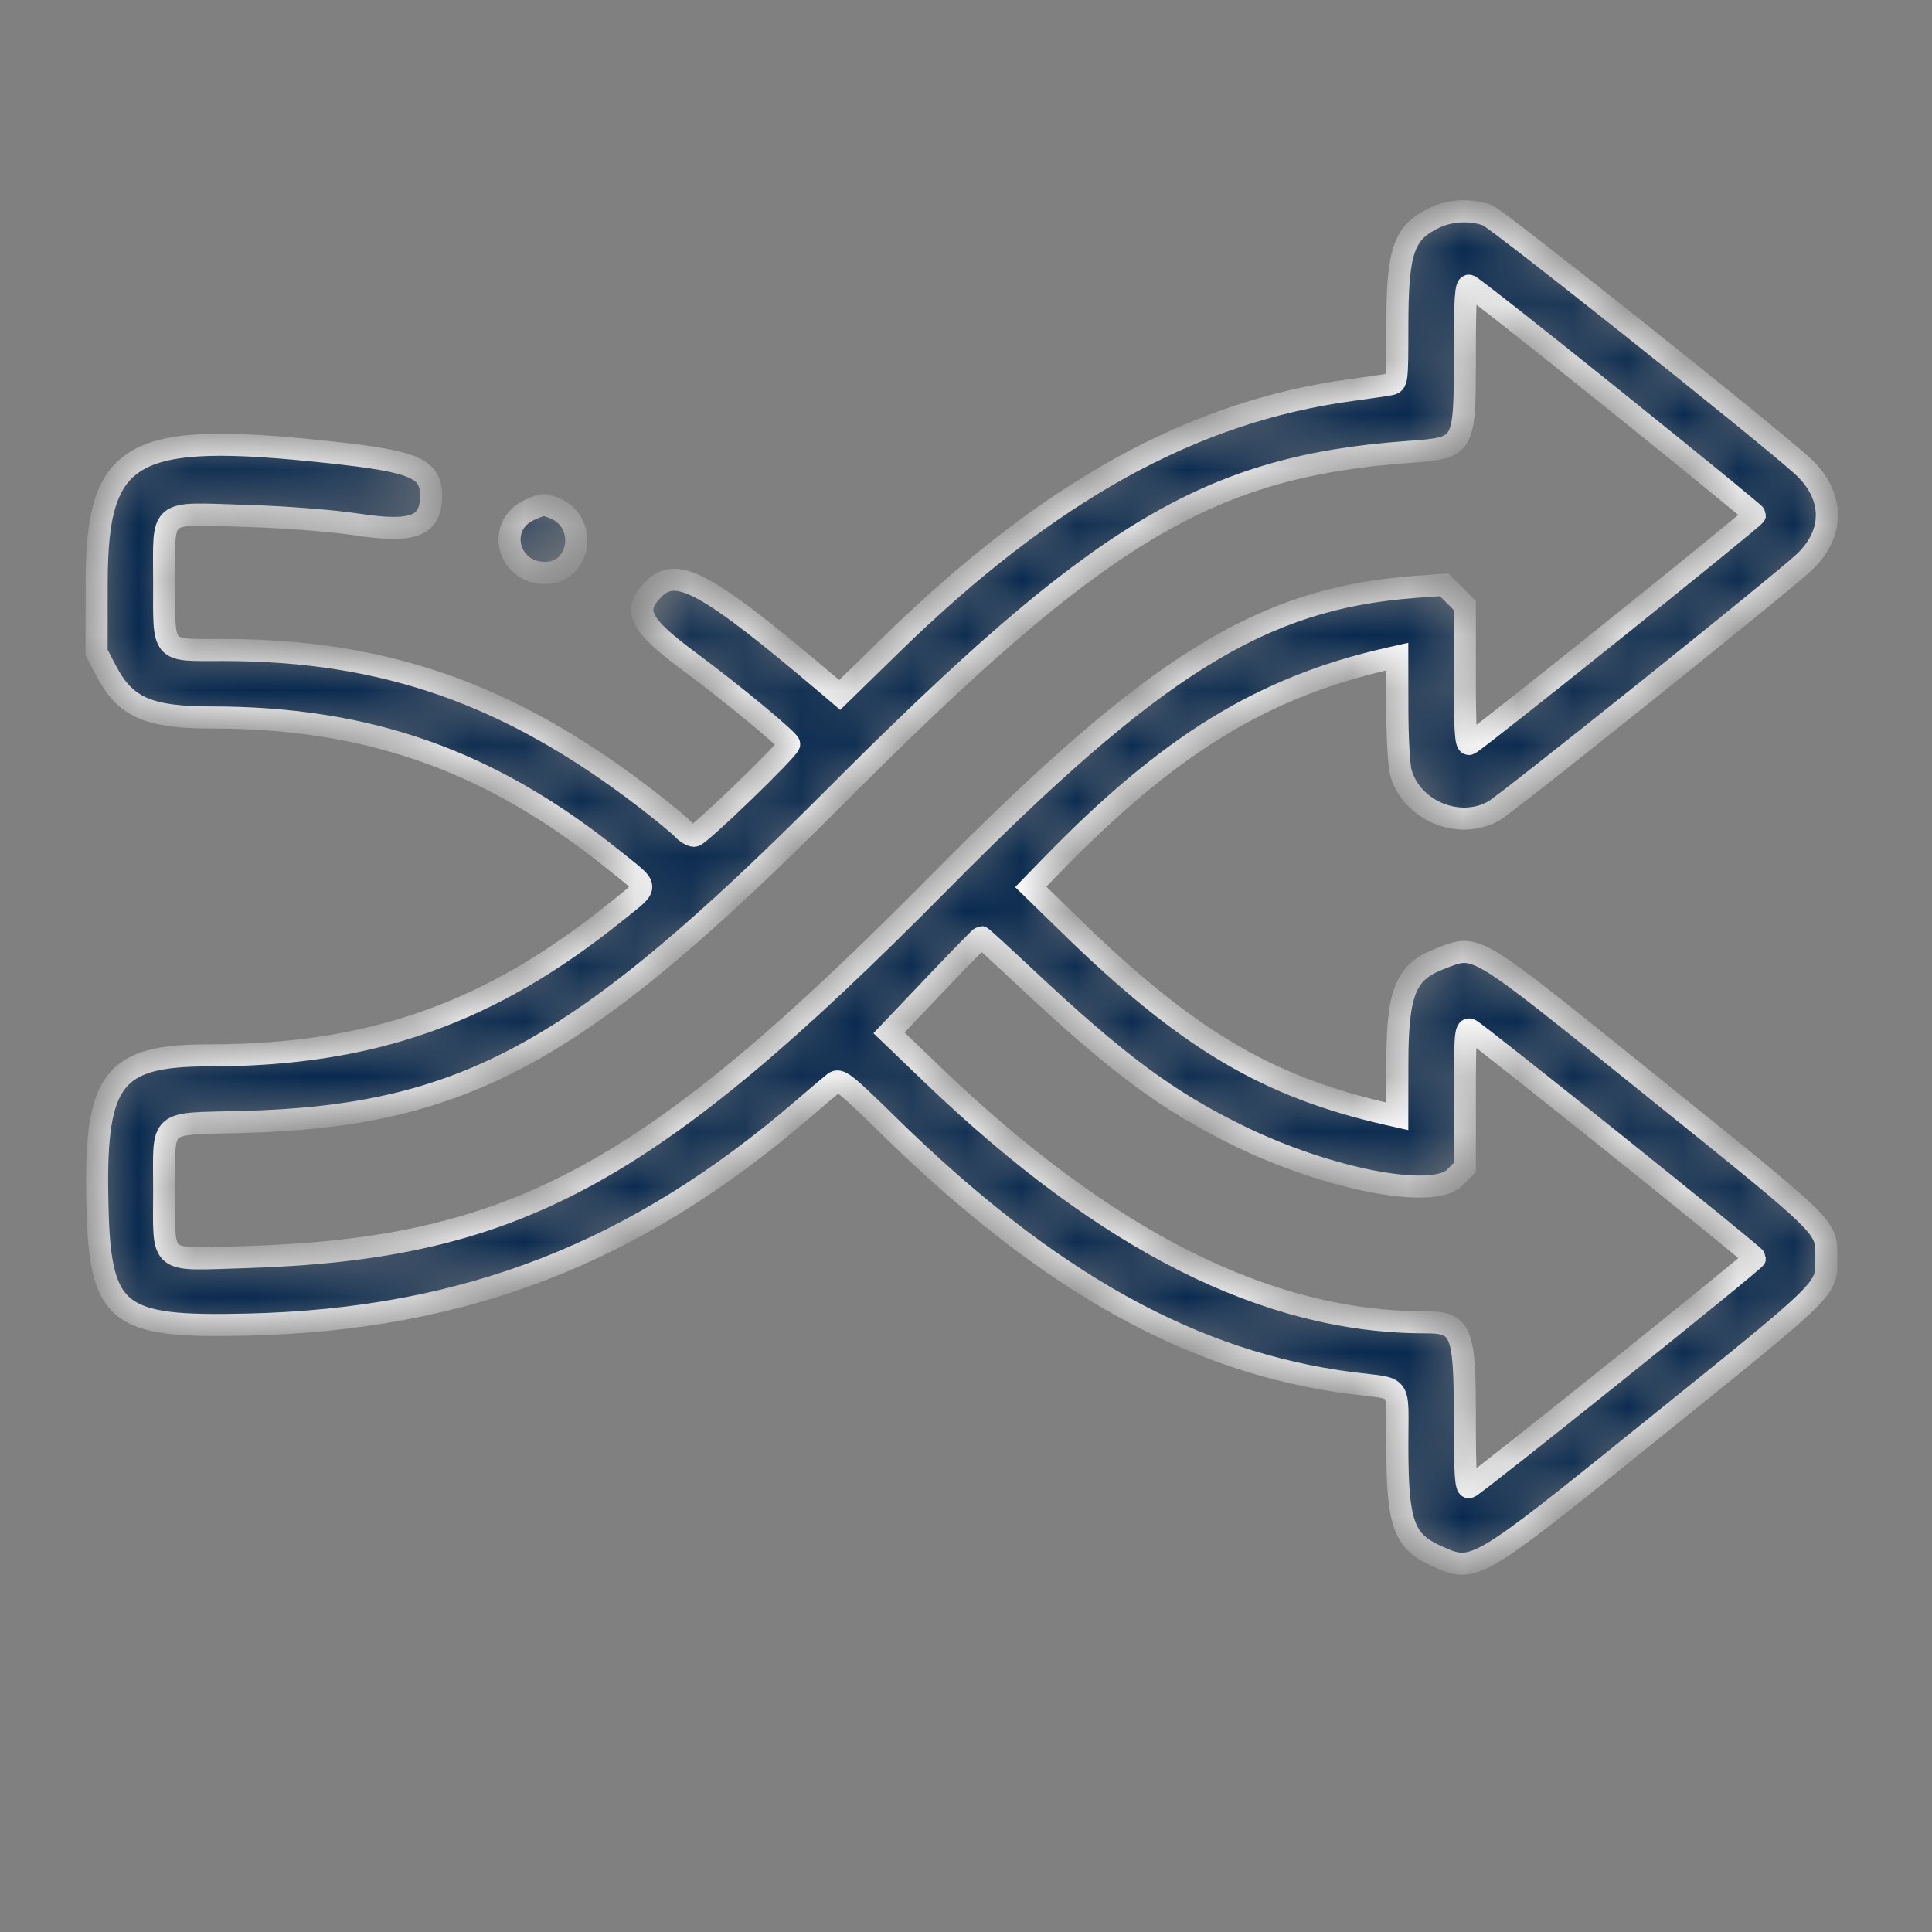 <svg width="35" height="35" viewBox="0 0 35 35" fill="none" xmlns="http://www.w3.org/2000/svg">
<rect x="0" y="0" width="35" height="35" fill="#808080" stroke="none"/>
<mask id="path-1-inside-1_1242_1709" fill="white">
<path fill-rule="evenodd" clip-rule="evenodd" d="M26.015 3.933C25.429 4.199 25.314 4.525 25.314 5.913C25.313 6.926 25.312 6.938 25.176 6.964C25.1 6.979 24.79 7.025 24.487 7.065C21.608 7.453 18.992 8.899 16.147 11.677L15.212 12.59L14.984 12.396C12.806 10.551 12.261 10.252 11.844 10.668C11.453 11.059 11.581 11.315 12.509 12C13.247 12.545 14.297 13.414 14.297 13.48C14.297 13.567 12.668 15.141 12.578 15.141C12.524 15.141 12.429 15.085 12.367 15.016C12.305 14.948 11.991 14.69 11.669 14.443C9.219 12.566 6.956 11.775 4.04 11.775C2.906 11.775 2.974 11.853 2.974 10.54C2.974 9.197 2.85 9.297 4.458 9.346C5.181 9.368 6.026 9.434 6.485 9.504C7.487 9.657 7.809 9.53 7.809 8.983C7.809 8.484 7.518 8.359 5.973 8.193C2.366 7.805 1.754 8.148 1.751 10.559L1.75 11.822L1.921 12.149C2.268 12.814 2.684 12.998 3.84 12.998C6.689 13 8.887 13.78 11.129 15.587C11.776 16.107 11.773 16.024 11.16 16.518C8.869 18.363 6.723 19.119 3.775 19.119C2.064 19.119 1.729 19.539 1.761 21.647C1.794 23.833 2.055 24.056 4.504 23.996C8.439 23.899 11.521 22.7 14.556 20.084C14.801 19.873 15.05 19.662 15.11 19.615C15.208 19.538 15.3 19.609 16.089 20.383C18.997 23.235 21.617 24.692 24.498 25.058C25.42 25.175 25.313 25.025 25.314 26.205C25.314 27.593 25.429 27.919 26.015 28.185C26.71 28.5 26.702 28.505 29.878 25.944C33.188 23.276 33.086 23.377 33.086 22.791C33.086 22.207 33.185 22.304 29.904 19.661C26.615 17.013 26.772 17.107 26.08 17.371C25.46 17.608 25.314 17.973 25.314 19.289L25.313 20.223L25.145 20.185C22.945 19.684 21.504 18.827 19.377 16.753L18.673 16.067L19.04 15.689C21.175 13.493 22.868 12.451 25.145 11.933L25.313 11.895L25.314 12.829C25.314 13.343 25.342 13.866 25.377 13.992C25.57 14.687 26.439 15.047 27.062 14.691C27.314 14.547 32.245 10.597 32.68 10.19C33.244 9.664 33.233 8.969 32.651 8.439C31.996 7.842 27.123 3.964 26.947 3.9C26.658 3.793 26.294 3.806 26.015 3.933ZM29.244 7.246C30.646 8.373 31.793 9.31 31.793 9.327C31.793 9.375 26.703 13.456 26.616 13.478C26.554 13.493 26.537 13.229 26.537 12.234V10.97L26.35 10.782L26.162 10.594L25.63 10.633C22.854 10.838 20.923 12.038 17.02 15.984C11.746 21.317 9.318 22.627 4.428 22.774C2.854 22.821 2.974 22.921 2.974 21.567C2.974 20.257 2.85 20.366 4.382 20.326C8.419 20.222 10.492 19.085 15.123 14.44C19.906 9.641 21.881 8.452 25.51 8.188C26.54 8.114 26.537 8.118 26.537 6.45C26.537 5.424 26.554 5.16 26.616 5.176C26.66 5.187 27.842 6.118 29.244 7.246ZM9.603 9.233C8.981 9.504 9.186 10.379 9.872 10.379C10.529 10.379 10.658 9.438 10.033 9.201C9.845 9.129 9.841 9.129 9.603 9.233ZM18.571 17.704C20.251 19.28 21.157 19.951 22.467 20.588C24.069 21.366 25.956 21.73 26.35 21.336L26.537 21.148V19.882C26.537 18.774 26.549 18.621 26.631 18.652C26.739 18.694 31.793 22.746 31.793 22.791C31.793 22.84 26.704 26.92 26.616 26.942C26.554 26.958 26.537 26.694 26.537 25.669C26.537 24.099 26.476 23.954 25.809 23.954C22.958 23.954 20.045 22.489 16.899 19.473L16.105 18.711L16.93 17.844C17.383 17.367 17.764 16.977 17.776 16.977C17.787 16.977 18.145 17.304 18.571 17.704Z"/>
</mask>
<path fill-rule="evenodd" clip-rule="evenodd" d="M26.015 3.933C25.429 4.199 25.314 4.525 25.314 5.913C25.313 6.926 25.312 6.938 25.176 6.964C25.1 6.979 24.79 7.025 24.487 7.065C21.608 7.453 18.992 8.899 16.147 11.677L15.212 12.59L14.984 12.396C12.806 10.551 12.261 10.252 11.844 10.668C11.453 11.059 11.581 11.315 12.509 12C13.247 12.545 14.297 13.414 14.297 13.48C14.297 13.567 12.668 15.141 12.578 15.141C12.524 15.141 12.429 15.085 12.367 15.016C12.305 14.948 11.991 14.69 11.669 14.443C9.219 12.566 6.956 11.775 4.04 11.775C2.906 11.775 2.974 11.853 2.974 10.54C2.974 9.197 2.85 9.297 4.458 9.346C5.181 9.368 6.026 9.434 6.485 9.504C7.487 9.657 7.809 9.53 7.809 8.983C7.809 8.484 7.518 8.359 5.973 8.193C2.366 7.805 1.754 8.148 1.751 10.559L1.75 11.822L1.921 12.149C2.268 12.814 2.684 12.998 3.84 12.998C6.689 13 8.887 13.78 11.129 15.587C11.776 16.107 11.773 16.024 11.16 16.518C8.869 18.363 6.723 19.119 3.775 19.119C2.064 19.119 1.729 19.539 1.761 21.647C1.794 23.833 2.055 24.056 4.504 23.996C8.439 23.899 11.521 22.7 14.556 20.084C14.801 19.873 15.05 19.662 15.11 19.615C15.208 19.538 15.3 19.609 16.089 20.383C18.997 23.235 21.617 24.692 24.498 25.058C25.42 25.175 25.313 25.025 25.314 26.205C25.314 27.593 25.429 27.919 26.015 28.185C26.71 28.5 26.702 28.505 29.878 25.944C33.188 23.276 33.086 23.377 33.086 22.791C33.086 22.207 33.185 22.304 29.904 19.661C26.615 17.013 26.772 17.107 26.08 17.371C25.46 17.608 25.314 17.973 25.314 19.289L25.313 20.223L25.145 20.185C22.945 19.684 21.504 18.827 19.377 16.753L18.673 16.067L19.04 15.689C21.175 13.493 22.868 12.451 25.145 11.933L25.313 11.895L25.314 12.829C25.314 13.343 25.342 13.866 25.377 13.992C25.57 14.687 26.439 15.047 27.062 14.691C27.314 14.547 32.245 10.597 32.68 10.19C33.244 9.664 33.233 8.969 32.651 8.439C31.996 7.842 27.123 3.964 26.947 3.9C26.658 3.793 26.294 3.806 26.015 3.933ZM29.244 7.246C30.646 8.373 31.793 9.31 31.793 9.327C31.793 9.375 26.703 13.456 26.616 13.478C26.554 13.493 26.537 13.229 26.537 12.234V10.97L26.35 10.782L26.162 10.594L25.63 10.633C22.854 10.838 20.923 12.038 17.02 15.984C11.746 21.317 9.318 22.627 4.428 22.774C2.854 22.821 2.974 22.921 2.974 21.567C2.974 20.257 2.85 20.366 4.382 20.326C8.419 20.222 10.492 19.085 15.123 14.44C19.906 9.641 21.881 8.452 25.51 8.188C26.54 8.114 26.537 8.118 26.537 6.45C26.537 5.424 26.554 5.16 26.616 5.176C26.66 5.187 27.842 6.118 29.244 7.246ZM9.603 9.233C8.981 9.504 9.186 10.379 9.872 10.379C10.529 10.379 10.658 9.438 10.033 9.201C9.845 9.129 9.841 9.129 9.603 9.233ZM18.571 17.704C20.251 19.28 21.157 19.951 22.467 20.588C24.069 21.366 25.956 21.73 26.35 21.336L26.537 21.148V19.882C26.537 18.774 26.549 18.621 26.631 18.652C26.739 18.694 31.793 22.746 31.793 22.791C31.793 22.84 26.704 26.92 26.616 26.942C26.554 26.958 26.537 26.694 26.537 25.669C26.537 24.099 26.476 23.954 25.809 23.954C22.958 23.954 20.045 22.489 16.899 19.473L16.105 18.711L16.93 17.844C17.383 17.367 17.764 16.977 17.776 16.977C17.787 16.977 18.145 17.304 18.571 17.704Z" fill="#08294F" stroke="white" stroke-width="0.4" mask="url(#path-1-inside-1_1242_1709)"/>
</svg>
